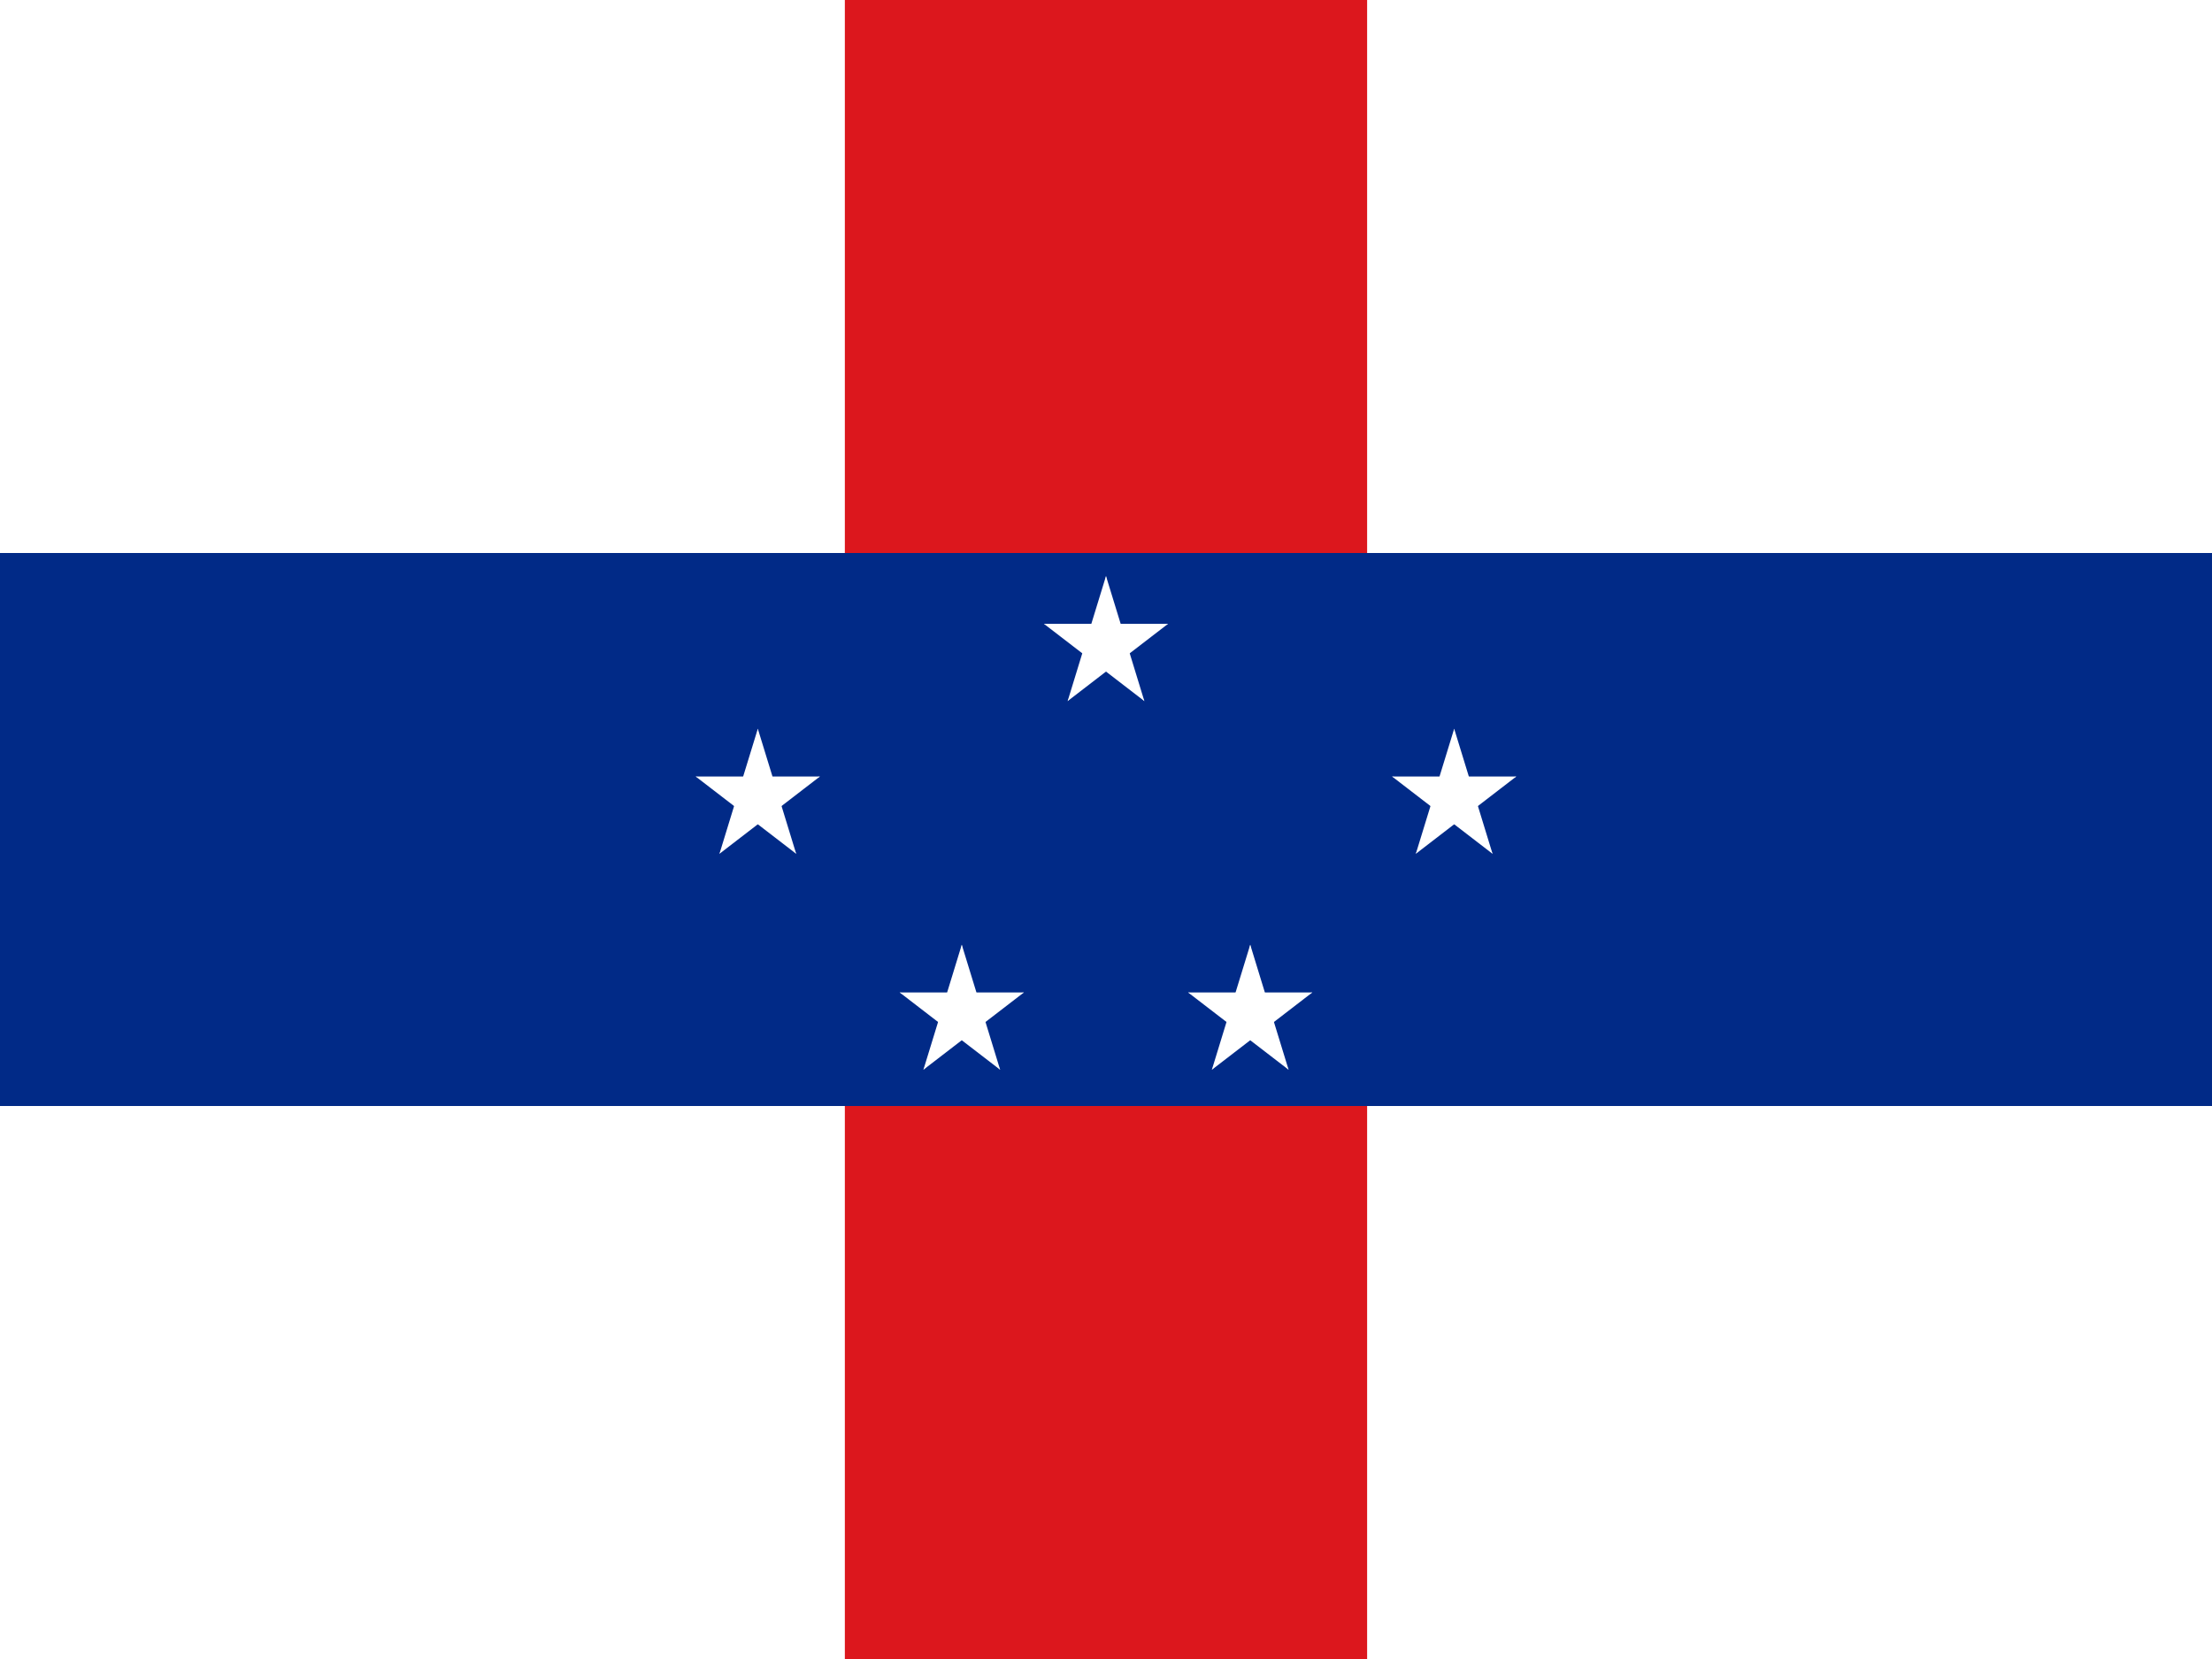 <svg xmlns="http://www.w3.org/2000/svg" id="flag-icon-css-an" viewBox="0 0 640 480">
    <title>aaa</title>
    <rect width="640" height="480" fill="#fff"/>
    <rect x="244.44" width="151.11" height="480" fill="#dc171d"/>
    <rect y="160" width="640" height="160" fill="#012a87"/>
    <polygon points="320 166.67 314.16 185.69 323.14 188.78 320 166.67" fill="#fff"/>
    <polygon points="320 166.67 325.84 185.69 316.86 188.78 320 166.67" fill="#fff"/>
    <polygon points="337.96 180.49 319.08 180.49 319.08 190.49 337.96 180.49" fill="#fff"/>
    <polygon points="337.96 180.49 322.68 192.24 317.13 184.15 337.96 180.49" fill="#fff"/>
    <polygon points="302.04 180.49 317.32 192.24 322.87 184.15 302.04 180.49" fill="#fff"/>
    <polygon points="302.04 180.49 320.92 180.49 320.92 190.49 302.04 180.49" fill="#fff"/>
    <polygon points="331.1 202.85 325.27 183.83 316.28 186.92 331.1 202.85" fill="#fff"/>
    <polygon points="331.1 202.85 315.82 191.09 321.37 183 331.1 202.85" fill="#fff"/>
    <polygon points="308.9 202.85 324.18 191.09 318.63 183 308.9 202.85" fill="#fff"/>
    <polygon points="308.9 202.85 314.73 183.83 323.72 186.92 308.9 202.85" fill="#fff"/>
    <polygon points="420.74 210.85 414.9 229.87 423.89 232.96 420.74 210.85" fill="#fff"/>
    <polygon points="420.74 210.85 426.58 229.87 417.6 232.96 420.74 210.85" fill="#fff"/>
    <polygon points="438.7 224.67 419.82 224.67 419.82 234.67 438.7 224.67" fill="#fff"/>
    <polygon points="438.7 224.67 423.42 236.43 417.87 228.34 438.7 224.67" fill="#fff"/>
    <polygon points="402.78 224.67 418.06 236.43 423.61 228.34 402.78 224.67" fill="#fff"/>
    <polygon points="402.78 224.67 421.67 224.67 421.67 234.67 402.78 224.67" fill="#fff"/>
    <polygon points="431.84 247.03 426.01 228.01 417.02 231.1 431.84 247.03" fill="#fff"/>
    <polygon points="431.84 247.03 416.56 235.27 422.11 227.18 431.84 247.03" fill="#fff"/>
    <polygon points="409.64 247.03 424.92 235.27 419.37 227.18 409.64 247.03" fill="#fff"/>
    <polygon points="409.64 247.03 415.48 228.01 424.46 231.1 409.64 247.03" fill="#fff"/>
    <polygon points="361.73 273.33 355.89 292.35 364.87 295.44 361.73 273.33" fill="#fff"/>
    <polygon points="361.73 273.33 367.56 292.35 358.58 295.44 361.73 273.33" fill="#fff"/>
    <polygon points="379.69 287.15 360.8 287.15 360.8 297.15 379.69 287.15" fill="#fff"/>
    <polygon points="379.69 287.15 364.41 298.91 358.86 290.82 379.69 287.15" fill="#fff"/>
    <polygon points="343.76 287.15 359.05 298.91 364.6 290.82 343.76 287.15" fill="#fff"/>
    <polygon points="343.76 287.15 362.65 287.15 362.65 297.15 343.76 287.15" fill="#fff"/>
    <polygon points="372.83 309.51 366.99 290.49 358.01 293.58 372.83 309.51" fill="#fff"/>
    <polygon points="372.83 309.51 357.55 297.76 363.1 289.67 372.83 309.51" fill="#fff"/>
    <polygon points="350.63 309.51 365.91 297.76 360.36 289.67 350.63 309.51" fill="#fff"/>
    <polygon points="350.63 309.51 356.46 290.49 365.44 293.58 350.63 309.51" fill="#fff"/>
    <polygon points="219.26 210.85 225.1 229.87 216.11 232.96 219.26 210.85" fill="#fff"/>
    <polygon points="219.26 210.85 213.42 229.87 222.4 232.96 219.26 210.85" fill="#fff"/>
    <polygon points="201.29 224.67 220.18 224.67 220.18 234.67 201.29 224.67" fill="#fff"/>
    <polygon points="201.29 224.67 216.58 236.43 222.13 228.34 201.29 224.67" fill="#fff"/>
    <polygon points="237.22 224.67 221.94 236.43 216.39 228.34 237.22 224.67" fill="#fff"/>
    <polygon points="237.22 224.67 218.34 224.67 218.34 234.67 237.22 224.67" fill="#fff"/>
    <polygon points="208.16 247.03 213.99 228.01 222.98 231.1 208.16 247.03" fill="#fff"/>
    <polygon points="208.16 247.03 223.44 235.27 217.89 227.18 208.16 247.03" fill="#fff"/>
    <polygon points="230.36 247.03 215.08 235.27 220.63 227.18 230.36 247.03" fill="#fff"/>
    <polygon points="230.36 247.03 224.53 228.01 215.54 231.1 230.36 247.03" fill="#fff"/>
    <polygon points="278.27 273.33 284.11 292.35 275.13 295.44 278.27 273.33" fill="#fff"/>
    <polygon points="278.27 273.33 272.44 292.35 281.42 295.44 278.27 273.33" fill="#fff"/>
    <polygon points="260.31 287.15 279.2 287.15 279.2 297.15 260.31 287.15" fill="#fff"/>
    <polygon points="260.31 287.15 275.59 298.91 281.14 290.82 260.31 287.15" fill="#fff"/>
    <polygon points="296.24 287.15 280.95 298.91 275.4 290.82 296.24 287.15" fill="#fff"/>
    <polygon points="296.24 287.15 277.35 287.15 277.35 297.15 296.24 287.15" fill="#fff"/>
    <polygon points="267.17 309.51 273.01 290.49 281.99 293.58 267.17 309.51" fill="#fff"/>
    <polygon points="267.17 309.51 282.45 297.76 276.9 289.67 267.17 309.51" fill="#fff"/>
    <polygon points="289.37 309.51 274.09 297.76 279.64 289.67 289.37 309.51" fill="#fff"/>
    <polygon points="289.37 309.51 283.54 290.49 274.56 293.58 289.37 309.51" fill="#fff"/>
</svg>